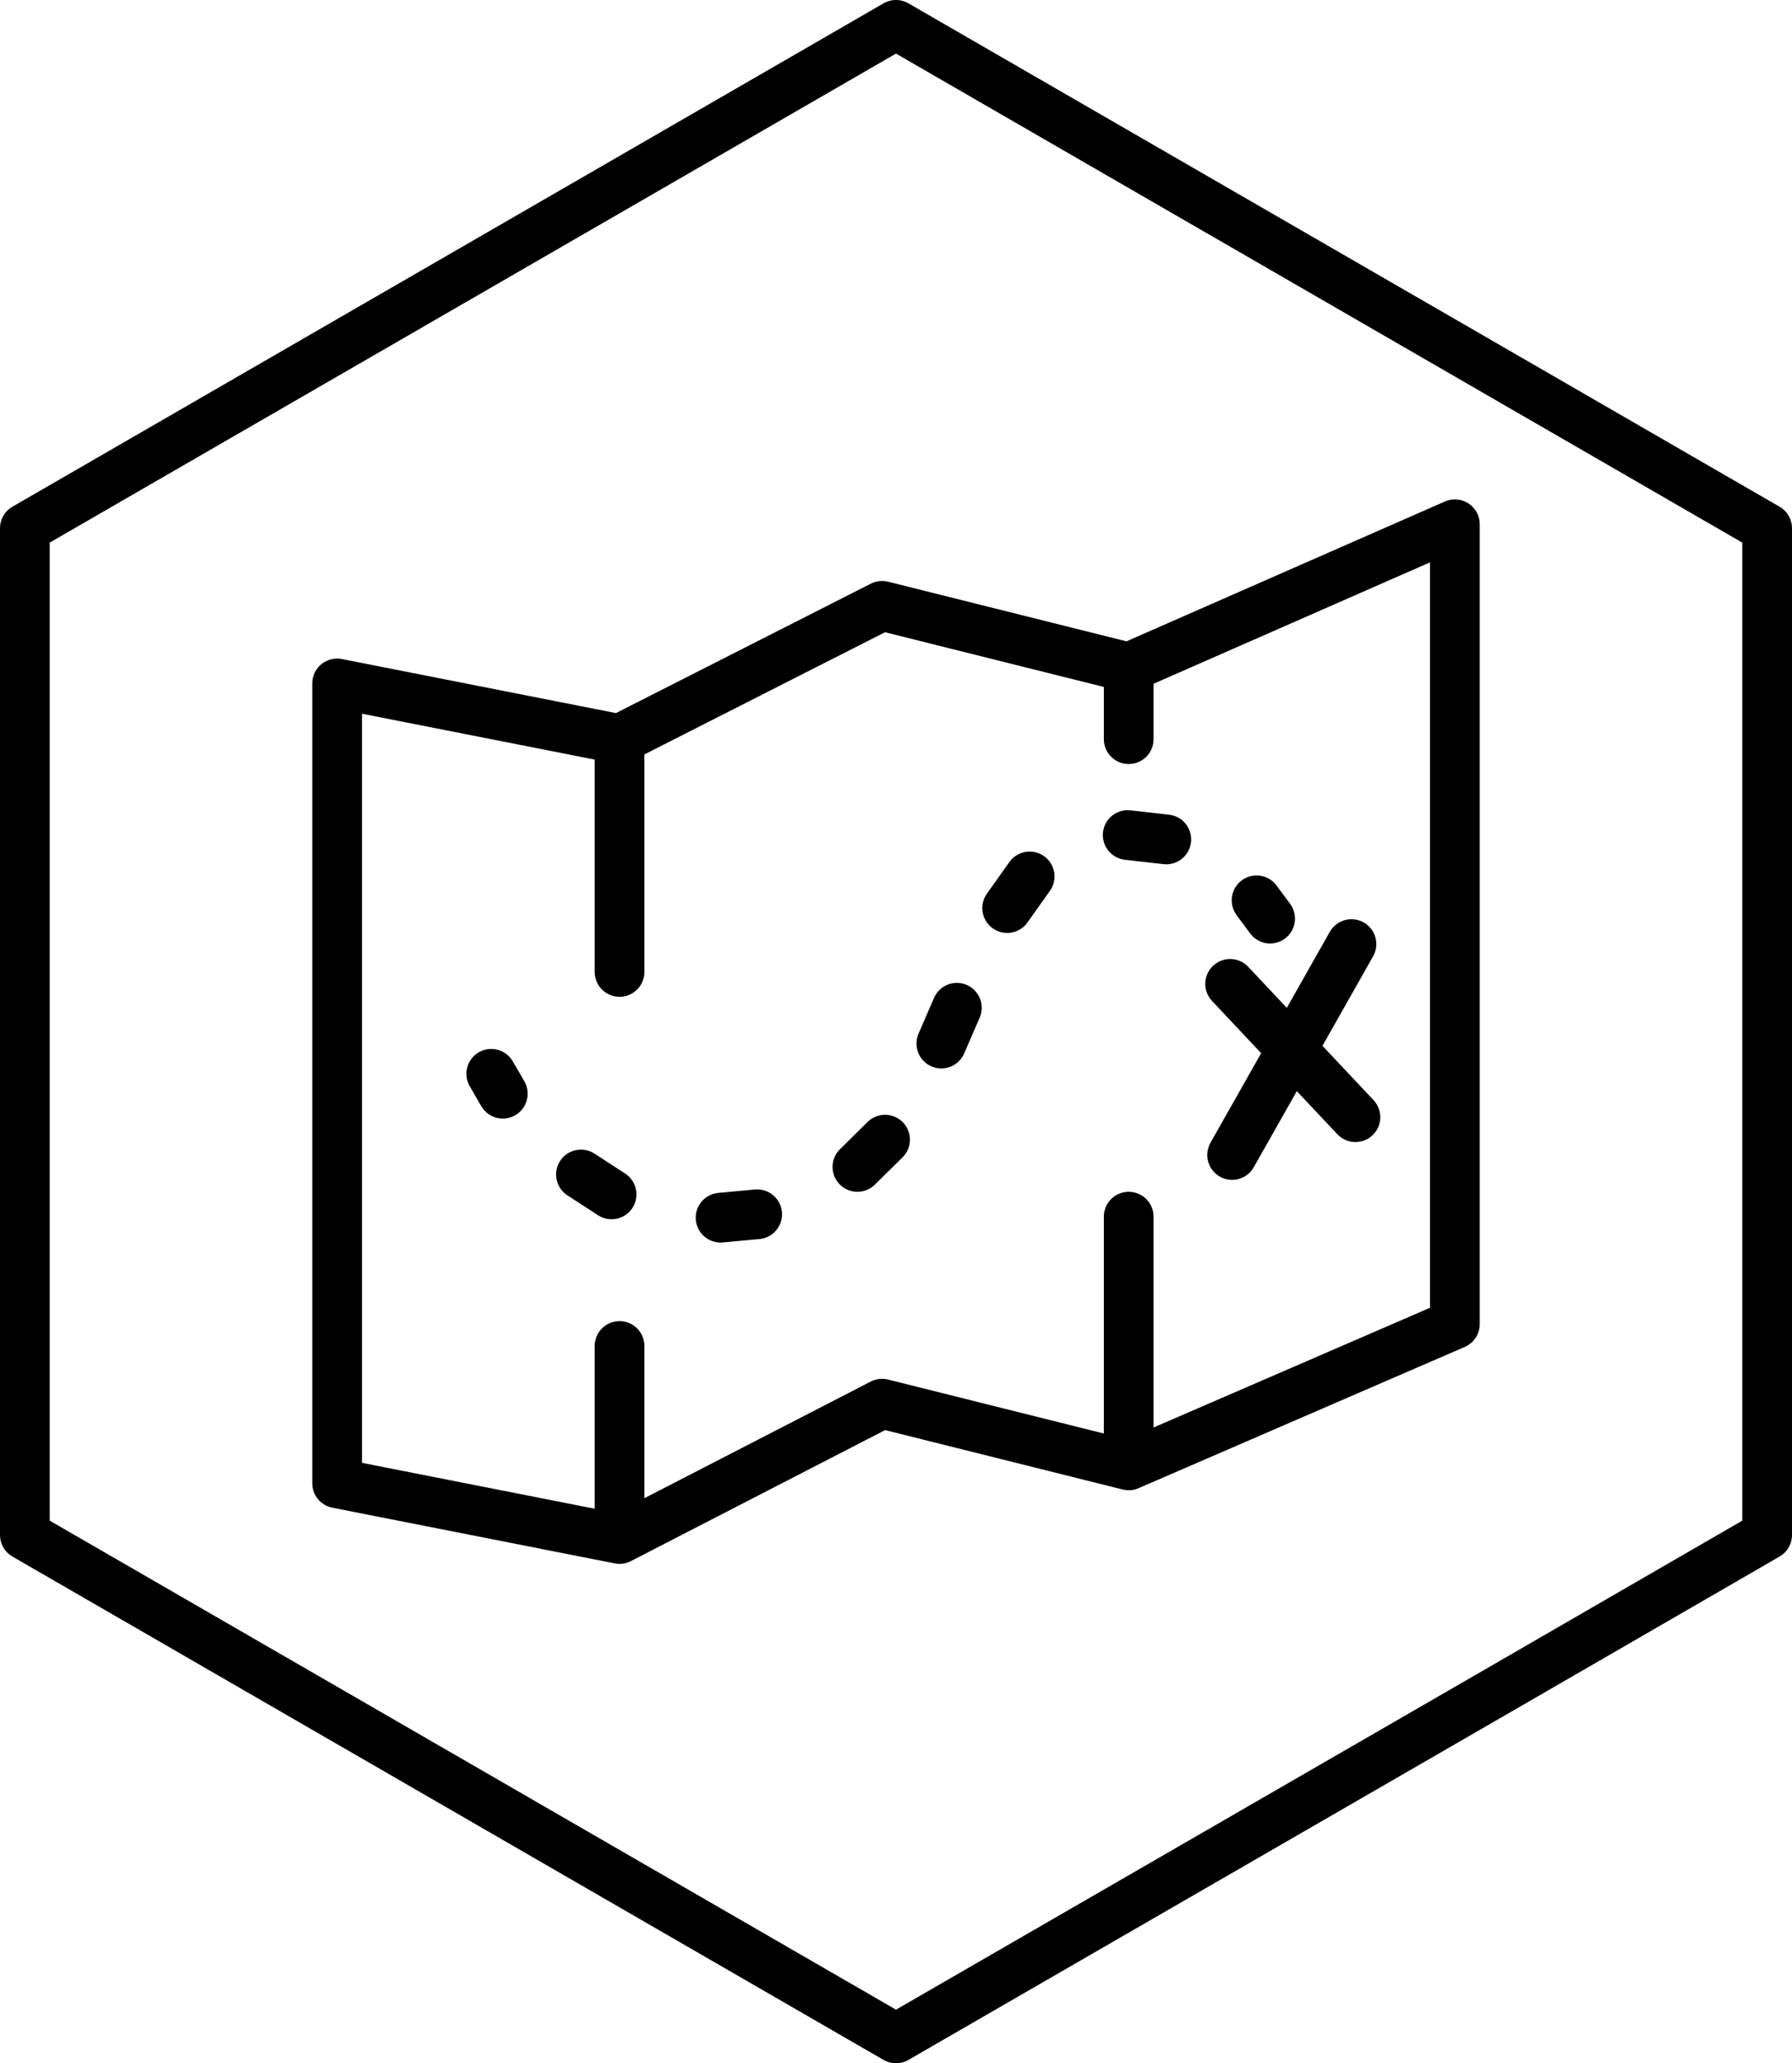 <svg id="Lager_1" data-name="Lager 1" xmlns="http://www.w3.org/2000/svg" viewBox="0 0 90.1 103.7"><g id="Rubriker"><path d="M911.53,513.14v50.6l43.8,25.3,31-17.9,12.8-7.4v-50.6l-43.8-25.3Zm71.9,40-16.4,7.1-12.4-3.1-13.2,6.8-14.2-2.8v-40.2l14.2,2.8,13.2-6.7,12.4,3.1,16.4-7.2Zm-5.2-19.1-6,10.6m-.1-8.6,6.3,6.7m-37-19v11.7m0,28.5v-9.7m25.6-34.1v3.6m0,36.5v-12.5m-26-1.12-1.54-1m8.86,2-1.84.17m8.27-3.92-1.39,1.37m5-8-.78,1.8m4.44-8.4-1.13,1.59m8-3.45-1.94-.22m-32,12,.58,1m37.9-9.72.68.92" transform="translate(-910.28 -486.59)" fill="none" stroke="#000" stroke-linecap="round" stroke-linejoin="round" stroke-width="2.5"/></g></svg>